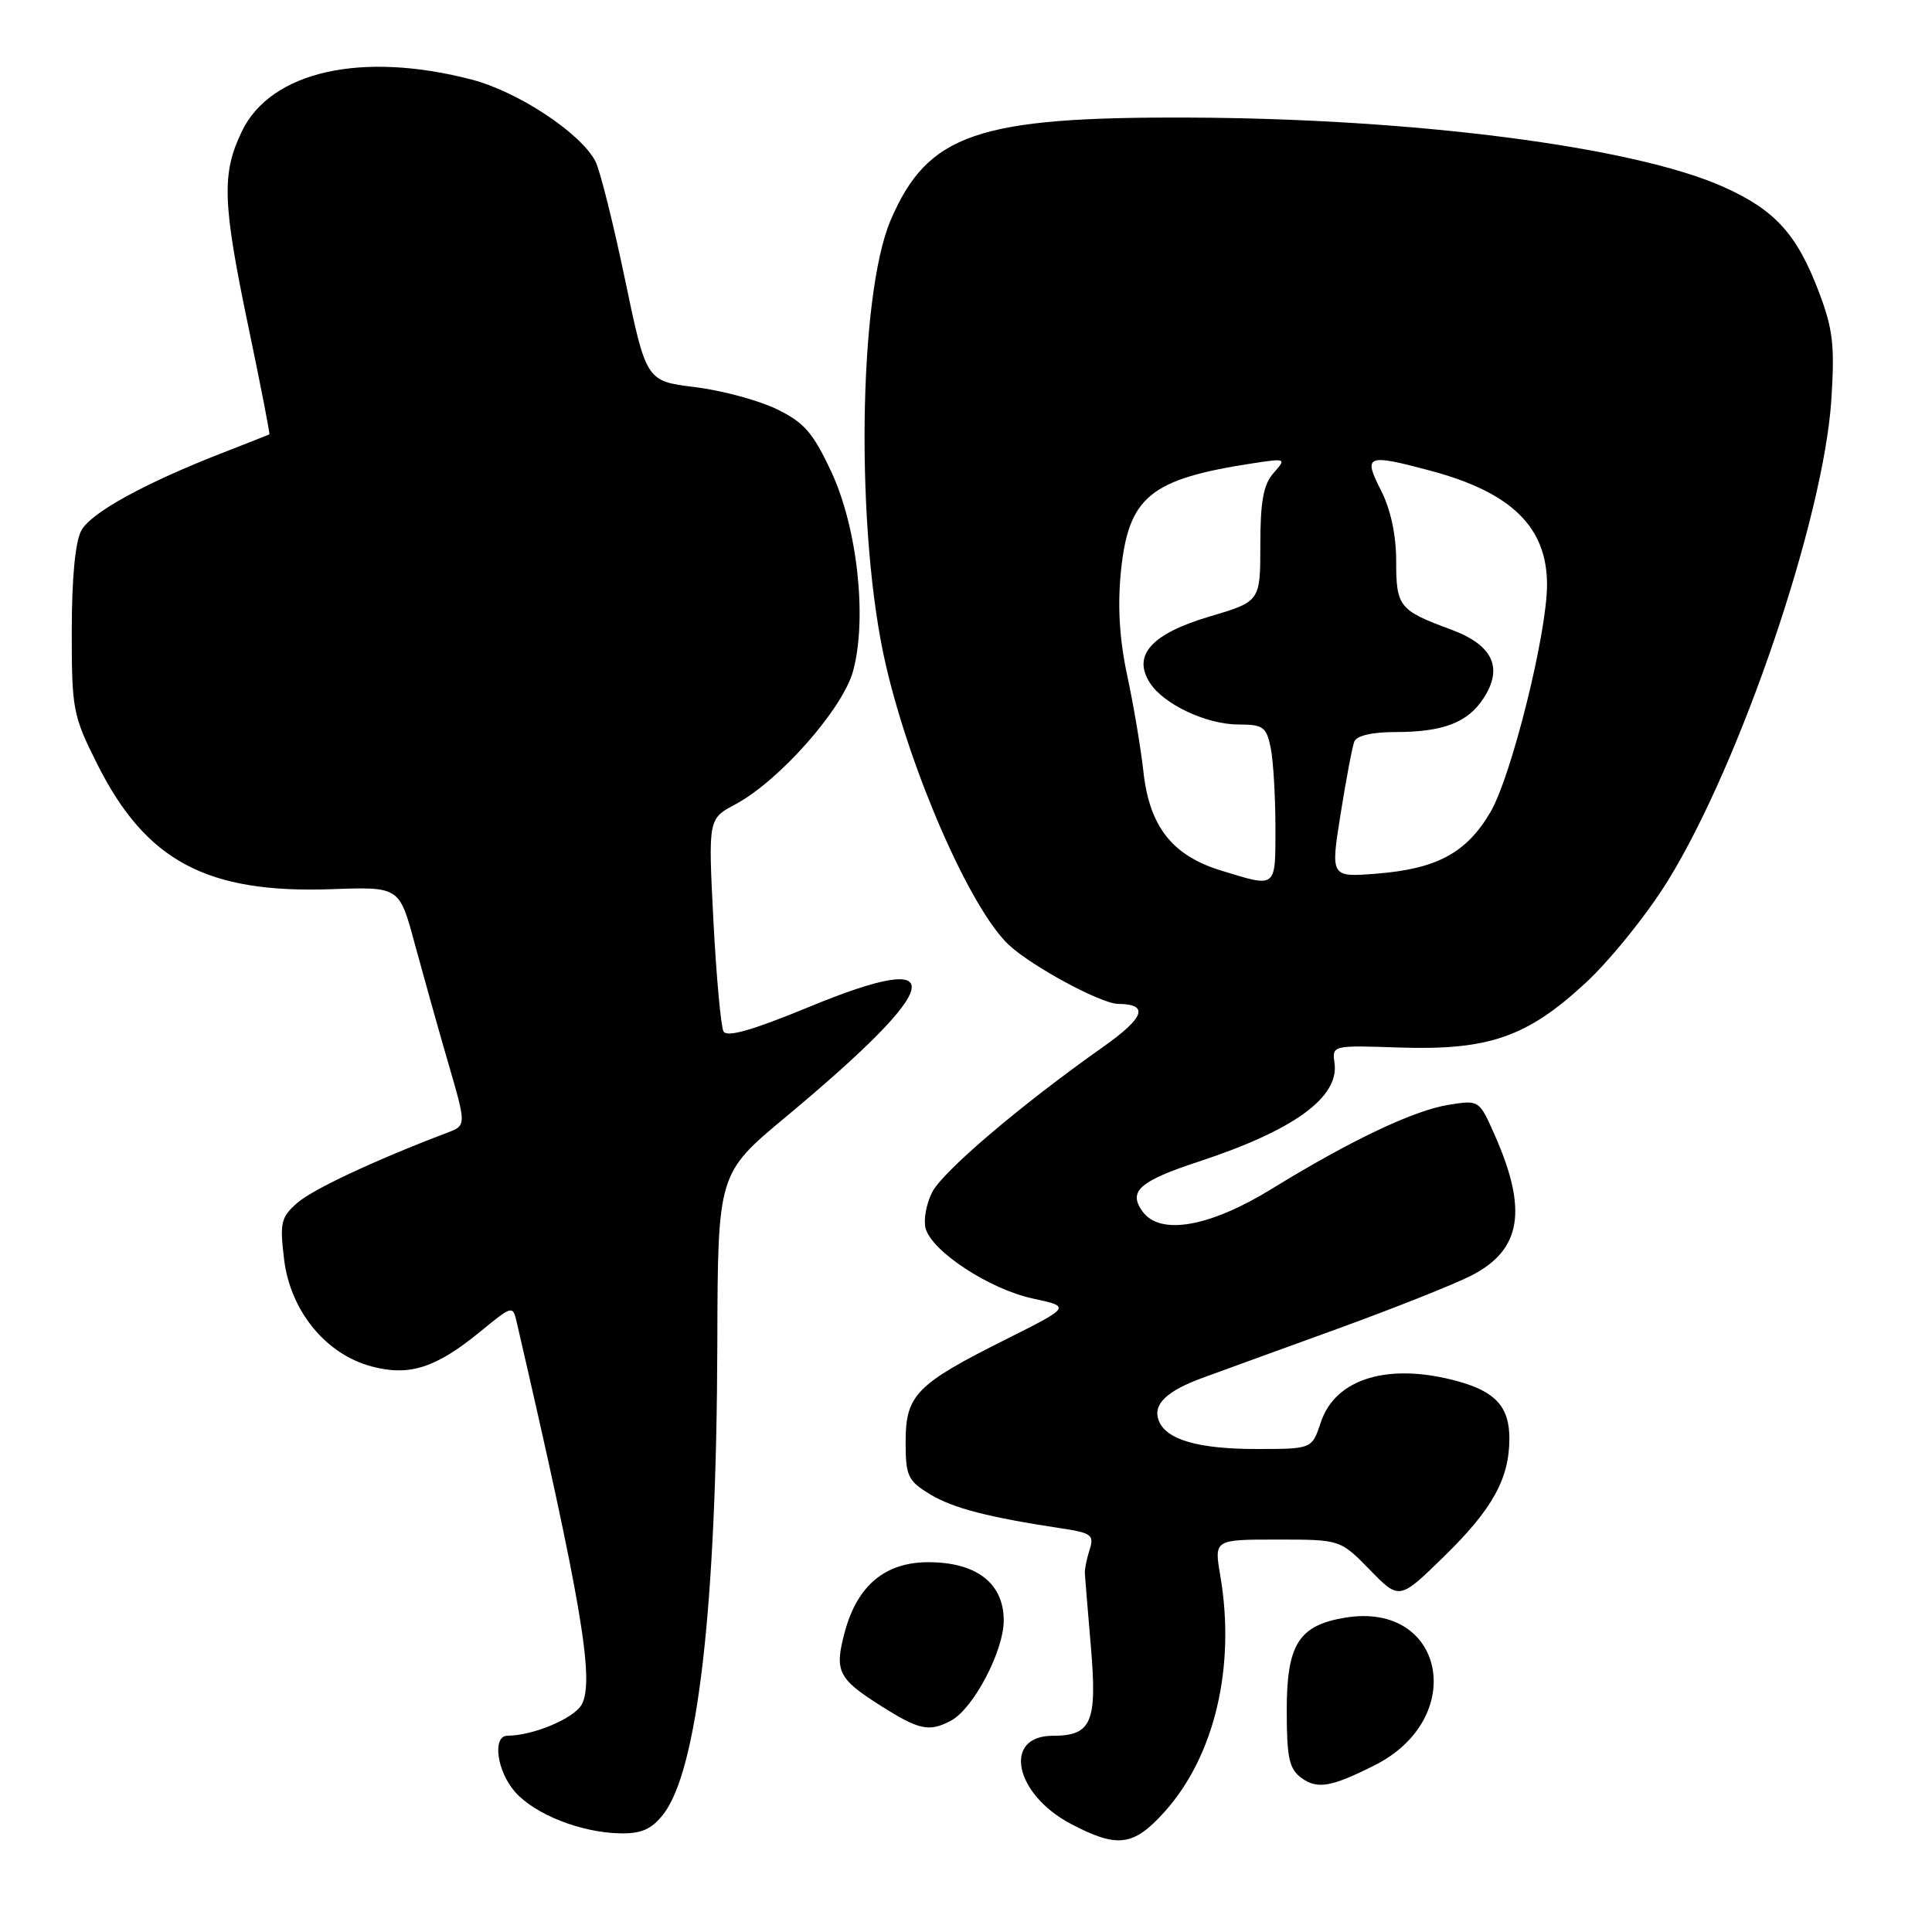 <?xml version="1.0" encoding="UTF-8" standalone="no"?>
<!DOCTYPE svg PUBLIC "-//W3C//DTD SVG 1.1//EN" "http://www.w3.org/Graphics/SVG/1.1/DTD/svg11.dtd" >
<svg xmlns="http://www.w3.org/2000/svg" xmlns:xlink="http://www.w3.org/1999/xlink" version="1.1" viewBox="0 0 256 256">
 <g >
 <path fill="currentColor"
d=" M 154.26 240.13 C 160.95 232.73 163.76 220.86 161.69 208.75 C 160.88 204.00 160.88 204.00 169.24 204.00 C 177.59 204.00 177.59 204.00 181.51 208.01 C 185.42 212.02 185.42 212.02 191.32 206.26 C 197.76 199.98 200.00 195.93 200.00 190.60 C 200.00 186.45 198.19 184.42 193.22 183.04 C 184.06 180.50 176.94 182.62 175.01 188.48 C 173.84 192.00 173.84 192.00 166.47 192.00 C 158.76 192.00 154.51 190.76 153.54 188.24 C 152.72 186.11 154.54 184.33 159.33 182.58 C 161.62 181.74 169.64 178.82 177.15 176.10 C 184.66 173.37 192.67 170.19 194.94 169.03 C 201.58 165.64 202.47 160.37 198.07 150.43 C 196.00 145.74 196.00 145.74 191.92 146.40 C 187.33 147.13 178.86 151.16 168.50 157.54 C 160.31 162.58 153.74 163.74 151.41 160.55 C 149.44 157.86 150.95 156.51 158.83 153.92 C 171.45 149.77 177.47 145.40 176.83 140.85 C 176.50 138.52 176.56 138.50 185.35 138.80 C 197.23 139.20 202.34 137.43 210.08 130.26 C 213.37 127.22 218.31 121.08 221.04 116.64 C 230.67 101.00 241.63 68.71 242.66 53.00 C 243.13 45.80 242.88 43.62 241.03 38.73 C 238.10 31.00 235.19 27.80 228.29 24.73 C 216.41 19.44 187.42 15.69 157.50 15.58 C 129.52 15.47 122.94 17.73 118.03 29.14 C 113.70 39.22 113.35 70.77 117.38 88.13 C 120.71 102.46 128.59 120.41 133.65 125.18 C 136.67 128.02 145.87 132.99 148.15 133.02 C 152.31 133.06 151.69 134.82 146.13 138.75 C 135.36 146.34 124.96 155.18 123.53 157.95 C 122.75 159.46 122.35 161.61 122.64 162.74 C 123.44 165.80 131.11 170.83 136.85 172.06 C 141.91 173.15 141.91 173.15 133.21 177.51 C 121.39 183.43 120.00 184.85 120.00 191.05 C 120.00 195.59 120.29 196.20 123.22 197.99 C 126.27 199.84 130.88 201.04 140.79 202.54 C 144.62 203.12 145.00 203.42 144.38 205.34 C 144.00 206.53 143.71 207.95 143.75 208.50 C 143.78 209.05 144.14 213.43 144.55 218.22 C 145.40 228.24 144.64 230.00 139.49 230.00 C 132.82 230.00 134.42 237.74 141.91 241.68 C 148.05 244.91 150.18 244.65 154.26 240.13 Z  M 87.87 240.43 C 92.45 234.62 94.95 212.86 95.05 178.00 C 95.11 155.50 95.11 155.50 104.12 148.00 C 125.30 130.36 126.32 125.53 107.19 133.43 C 99.72 136.51 96.31 137.49 95.87 136.67 C 95.52 136.03 94.92 129.43 94.53 122.00 C 93.84 108.50 93.84 108.50 97.42 106.59 C 103.24 103.49 111.67 93.95 113.04 88.91 C 114.93 81.94 113.61 69.91 110.14 62.49 C 107.71 57.30 106.54 55.96 102.87 54.19 C 100.47 53.03 95.61 51.73 92.07 51.29 C 85.63 50.50 85.63 50.50 82.81 37.00 C 81.26 29.57 79.50 22.55 78.90 21.38 C 76.96 17.64 68.65 12.14 62.48 10.54 C 47.93 6.75 35.90 9.45 32.06 17.38 C 29.34 23.00 29.47 26.84 32.95 43.48 C 34.56 51.17 35.79 57.51 35.69 57.56 C 35.58 57.62 32.80 58.71 29.50 60.00 C 19.28 63.98 12.13 67.89 10.80 70.25 C 9.98 71.69 9.52 76.44 9.51 83.50 C 9.50 94.02 9.65 94.79 12.89 101.26 C 19.34 114.11 27.41 118.41 43.96 117.82 C 52.92 117.50 52.92 117.50 54.94 125.00 C 56.06 129.12 58.05 136.24 59.38 140.81 C 61.80 149.12 61.80 149.12 59.29 150.08 C 49.65 153.74 41.44 157.59 39.39 159.39 C 37.22 161.30 37.05 162.01 37.65 166.92 C 38.49 173.71 43.16 179.43 49.20 181.05 C 54.21 182.40 57.74 181.28 63.62 176.46 C 67.89 172.96 67.95 172.94 68.47 175.21 C 77.02 212.14 78.80 222.63 77.09 225.84 C 76.10 227.68 70.66 229.98 67.25 229.99 C 65.20 230.00 65.83 234.70 68.25 237.44 C 70.89 240.43 76.98 242.83 82.18 242.93 C 84.98 242.98 86.33 242.39 87.87 240.43 Z  M 182.16 233.90 C 194.52 227.67 191.46 212.20 178.29 214.34 C 172.10 215.35 170.50 217.86 170.50 226.61 C 170.50 232.94 170.82 234.39 172.45 235.59 C 174.55 237.12 176.40 236.80 182.16 233.90 Z  M 126.03 227.98 C 128.98 226.41 133.00 218.76 133.00 214.73 C 133.00 209.79 129.40 207.00 123.00 207.00 C 117.29 207.00 113.59 210.09 111.94 216.24 C 110.54 221.42 111.03 222.43 116.67 226.00 C 121.79 229.25 123.13 229.54 126.03 227.98 Z  M 161.80 115.35 C 155.33 113.37 152.31 109.53 151.51 102.26 C 151.16 99.09 150.19 93.35 149.36 89.50 C 148.34 84.75 148.07 80.35 148.52 75.79 C 149.52 65.82 152.36 63.48 166.00 61.39 C 170.42 60.72 170.47 60.74 168.75 62.68 C 167.41 64.19 167.00 66.44 167.00 72.18 C 167.00 79.70 167.00 79.70 160.25 81.70 C 152.57 83.98 150.01 86.83 152.37 90.49 C 154.21 93.34 159.87 96.00 164.12 96.00 C 167.38 96.00 167.81 96.32 168.38 99.12 C 168.72 100.84 169.00 105.57 169.00 109.62 C 169.00 117.80 169.22 117.63 161.80 115.35 Z  M 177.63 107.90 C 178.36 103.30 179.18 98.97 179.45 98.27 C 179.75 97.48 181.81 97.00 184.90 97.00 C 191.20 97.00 194.46 95.76 196.56 92.55 C 199.23 88.48 197.81 85.46 192.25 83.41 C 185.39 80.88 185.00 80.39 185.00 74.34 C 185.00 70.88 184.27 67.49 182.98 64.96 C 180.60 60.30 181.08 60.11 189.50 62.36 C 200.28 65.23 205.00 69.84 204.99 77.50 C 204.98 83.96 200.27 102.87 197.49 107.61 C 194.33 113.00 190.42 115.12 182.45 115.76 C 176.30 116.25 176.30 116.25 177.63 107.90 Z "/>
</g>
</svg>